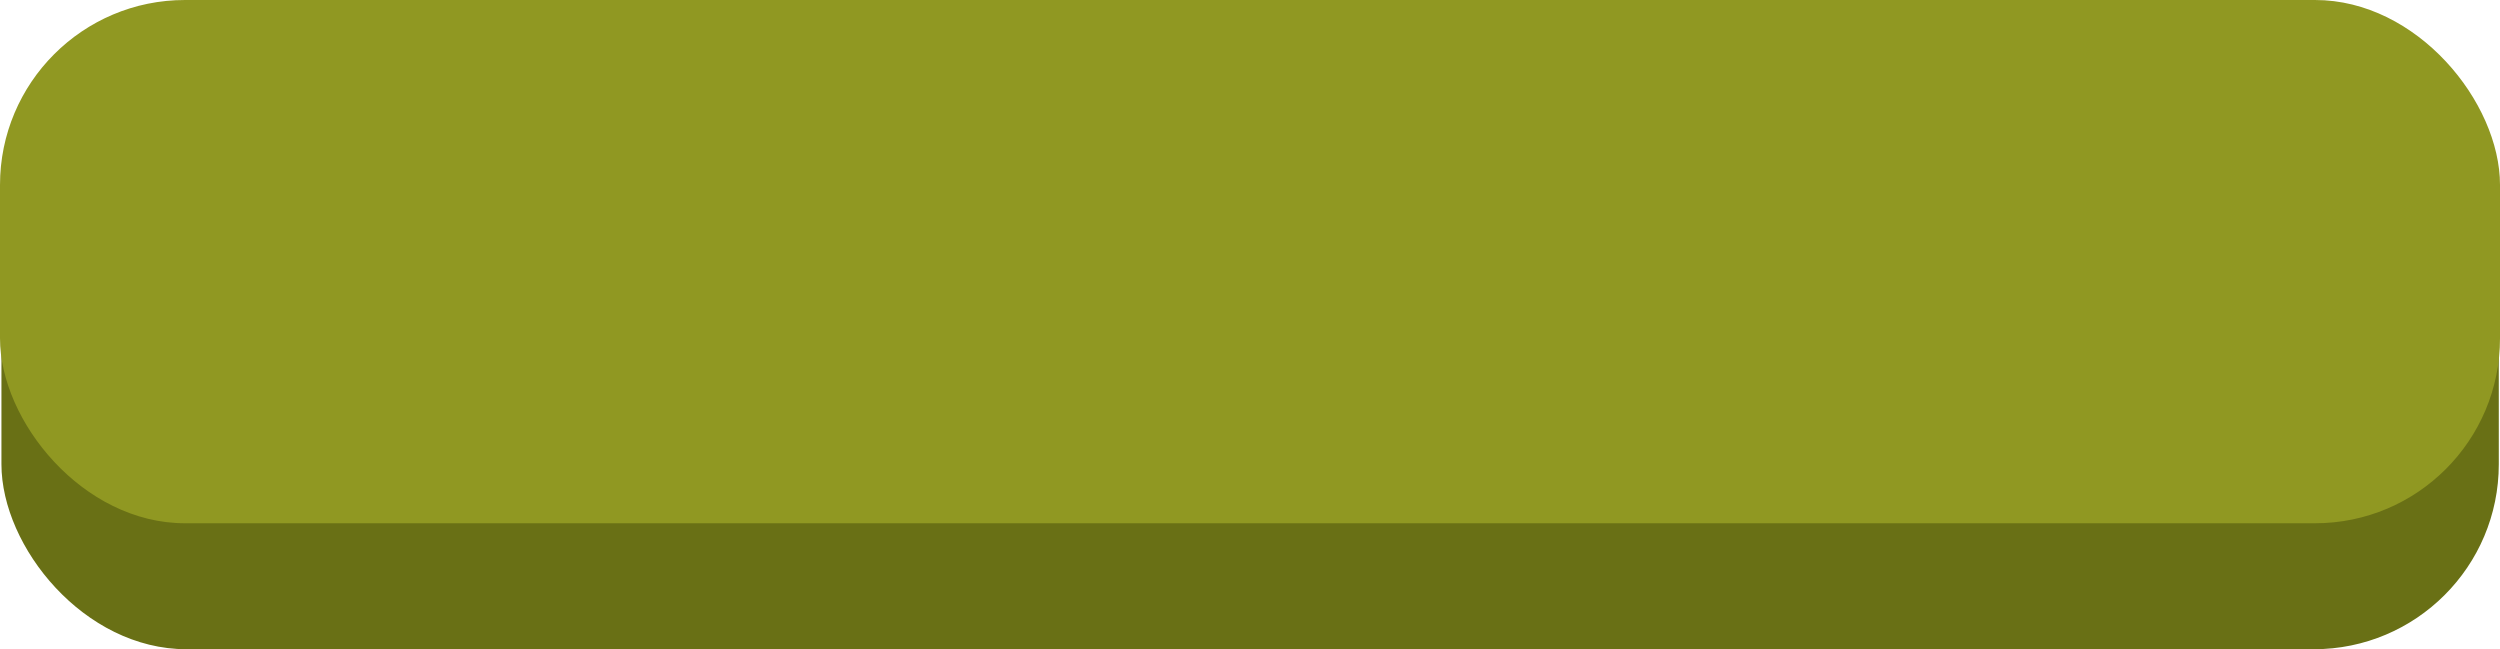 <?xml version="1.0" encoding="UTF-8" standalone="no"?>
<!-- Created with Inkscape (http://www.inkscape.org/) -->

<svg
   width="337.449"
   height="87.632"
   viewBox="0 0 337.449 87.632"
   version="1.1"
   id="svg1"
   inkscape:version="1.3.2 (091e20e, 2023-11-25, custom)"
   xml:space="preserve"
   sodipodi:docname="umpressed_spacey.svg"
   xmlns:inkscape="http://www.inkscape.org/namespaces/inkscape"
   xmlns:sodipodi="http://sodipodi.sourceforge.net/DTD/sodipodi-0.dtd"
   xmlns="http://www.w3.org/2000/svg"
   xmlns:svg="http://www.w3.org/2000/svg"><sodipodi:namedview
     id="namedview1"
     pagecolor="#ffffff"
     bordercolor="#000000"
     borderopacity="0.25"
     inkscape:showpageshadow="2"
     inkscape:pageopacity="0.0"
     inkscape:pagecheckerboard="false"
     inkscape:deskcolor="#3d3d3d"
     inkscape:document-units="px" /><defs
     id="defs1" /><g
     inkscape:label="Layer 1"
     inkscape:groupmode="layer"
     id="layer1"
     transform="translate(-371.456,-1022.812)"><rect
       style="display:none;fill:#697015;fill-opacity:1;stroke-width:5.8;stroke-linecap:round;stroke-linejoin:bevel;paint-order:stroke fill markers"
       id="rect4"
       width="364.916"
       height="71.937"
       x="358.376"
       y="1038.507"
       ry="24.971" /><rect
       style="display:none;fill:#909822;fill-opacity:1;stroke-width:5.8;stroke-linecap:round;stroke-linejoin:bevel;paint-order:stroke fill markers"
       id="rect5"
       width="347.913"
       height="70.629"
       x="367.532"
       y="1035.891"
       ry="24.971" /><rect
       style="fill:#697015;fill-opacity:1;stroke-width:5.8;stroke-linecap:round;stroke-linejoin:bevel;paint-order:stroke fill markers"
       id="rect6"
       width="337.091"
       height="71.937"
       x="371.651"
       y="1038.507"
       ry="24.971" /><rect
       style="display:inline;fill:#909822;fill-opacity:1;stroke-width:5.8;stroke-linecap:round;stroke-linejoin:bevel;paint-order:stroke fill markers"
       id="rect3"
       width="337.449"
       height="70.629"
       x="371.456"
       y="1022.812"
       ry="24.971" /></g></svg>
